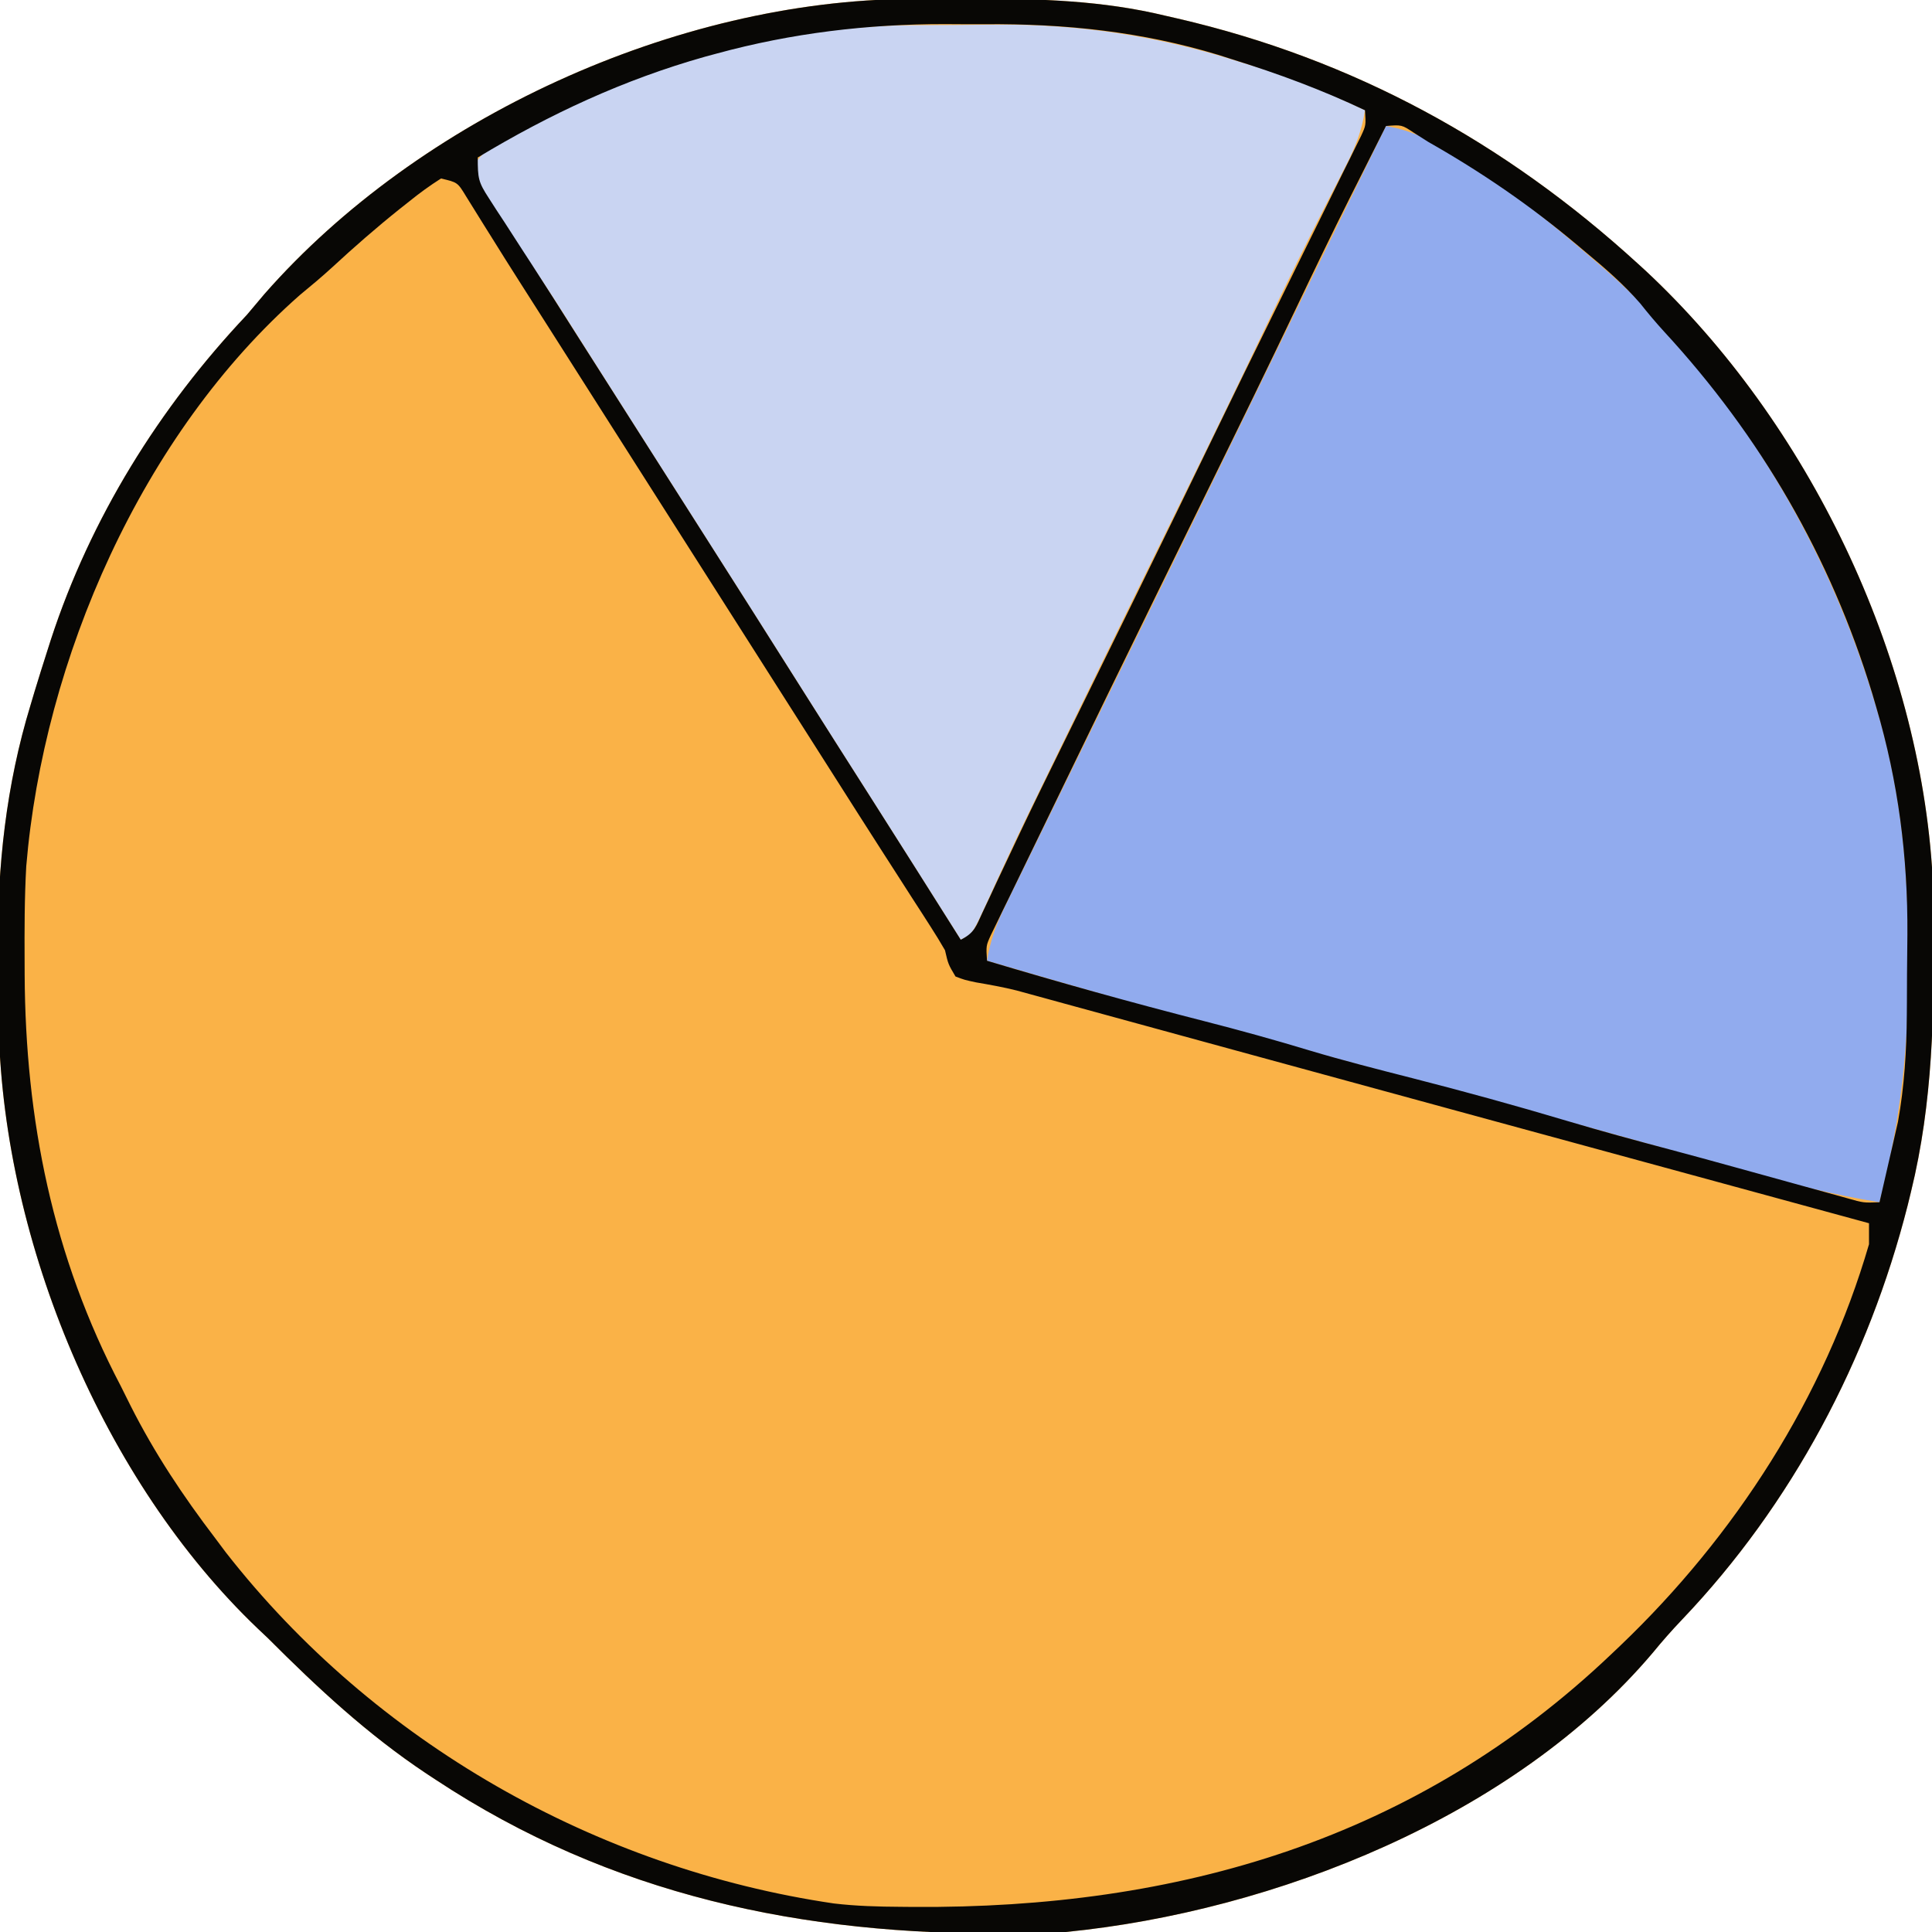 <?xml version="1.0" encoding="UTF-8"?>
<svg version="1.1" xmlns="http://www.w3.org/2000/svg" width="368" height="368">
<path d="M0 0 C1.172 -0.011 1.172 -0.011 2.367 -0.021 C4.873 -0.039 7.38 -0.045 9.887 -0.047 C11.17 -0.048 11.17 -0.048 12.479 -0.049 C24.759 -0.033 36.589 0.297 48.574 3.203 C49.732 3.469 49.732 3.469 50.914 3.739 C84.332 11.479 113.228 27.297 138.512 50.391 C139.273 51.085 139.273 51.085 140.05 51.793 C170.987 80.686 192.283 124.812 194.688 167.211 C194.754 169.292 194.79 171.371 194.812 173.453 C194.822 174.22 194.832 174.988 194.842 175.778 C195.019 193.253 194.762 210.127 190.574 227.203 C190.365 228.059 190.156 228.915 189.941 229.797 C182.478 259.172 167.911 286.731 146.969 308.691 C145.012 310.744 143.182 312.823 141.387 315.016 C114.986 346.237 69.361 364.26 29.574 368.203 C26.824 368.359 24.078 368.412 21.324 368.441 C20.557 368.451 19.79 368.461 18.999 368.471 C-20.44 368.872 -57.07 361.224 -90.426 339.203 C-91.31 338.622 -91.31 338.622 -92.213 338.028 C-103.41 330.574 -112.939 321.706 -122.426 312.203 C-123.048 311.615 -123.671 311.027 -124.312 310.422 C-153.875 282.206 -172.558 236.913 -173.655 196.43 C-173.744 192.167 -173.777 187.905 -173.801 183.641 C-173.813 182.413 -173.813 182.413 -173.825 181.161 C-173.943 165.29 -172.262 149.747 -167.613 134.516 C-167.222 133.204 -167.222 133.204 -166.823 131.865 C-166.046 129.304 -165.243 126.752 -164.426 124.203 C-164.088 123.142 -164.088 123.142 -163.743 122.06 C-156.187 98.913 -143.095 77.847 -126.426 60.203 C-125.296 58.874 -124.171 57.54 -123.051 56.203 C-93.61 22.671 -44.626 0.269 0 0 Z " fill="#FAB247" transform="translate(173.426,-0.203)"/>
<path d="M0 0 C5.235 0.862 8.85 2.993 13.312 5.75 C14.496 6.478 14.496 6.478 15.703 7.22 C24.038 12.47 31.559 18.567 39 25 C39.981 25.839 40.962 26.678 41.973 27.543 C47.1 32.036 51.682 36.731 56 42 C56.436 42.518 56.871 43.036 57.32 43.57 C74.069 63.503 86.491 86.748 93.688 111.812 C93.878 112.462 94.068 113.112 94.264 113.781 C98.063 127.699 99.502 141.598 99.391 155.977 C99.375 158.434 99.391 160.889 99.41 163.346 C99.429 177.565 97.587 191.244 94 205 C85.466 203.645 77.247 201.538 68.938 199.188 C67.643 198.825 66.348 198.463 65.052 198.102 C61.367 197.073 57.684 196.036 54 195 C50.855 194.122 47.709 193.248 44.562 192.375 C43.871 192.182 43.179 191.99 42.466 191.792 C33.924 189.417 25.369 187.094 16.814 184.766 C12.209 183.513 7.605 182.256 3 181 C1.167 180.5 -0.667 180 -2.5 179.5 C-6.167 178.5 -9.833 177.5 -13.5 176.5 C-14.407 176.253 -15.315 176.005 -16.25 175.75 C-18.085 175.25 -19.92 174.749 -21.754 174.248 C-26.311 173.004 -30.869 171.764 -35.43 170.535 C-49.006 166.868 -62.512 162.982 -76 159 C-75.392 155.251 -74.314 152.228 -72.648 148.82 C-72.139 147.771 -71.63 146.722 -71.105 145.641 C-70.534 144.481 -69.963 143.32 -69.375 142.125 C-68.761 140.866 -68.147 139.607 -67.534 138.347 C-65.765 134.718 -63.988 131.092 -62.209 127.467 C-60.01 122.98 -57.816 118.49 -55.621 114 C-52.188 106.979 -48.752 99.959 -45.314 92.94 C-39.612 81.3 -33.924 69.653 -28.25 58 C-27.872 57.224 -27.494 56.447 -27.104 55.647 C-25.585 52.526 -24.065 49.405 -22.546 46.284 C-18.235 37.427 -13.92 28.572 -9.606 19.718 C-7.567 15.532 -5.527 11.346 -3.488 7.16 C-2.806 5.76 -2.125 4.361 -1.443 2.961 C-0.967 1.984 -0.49 1.007 0 0 Z " fill="#91ABEE" transform="translate(264,24)"/>
<path d="M0 0 C1.249 -0.009 1.249 -0.009 2.522 -0.017 C4.276 -0.027 6.03 -0.033 7.784 -0.037 C10.404 -0.047 13.023 -0.078 15.643 -0.109 C31.923 -0.214 46.918 2.093 62.441 7.078 C63.508 7.404 64.575 7.73 65.674 8.066 C72.714 10.274 79.361 12.995 86.004 16.203 C85.396 20.07 84.23 23.093 82.449 26.57 C81.916 27.623 81.382 28.677 80.832 29.762 C80.27 30.856 79.708 31.951 79.129 33.078 C74.907 41.345 70.808 49.658 66.816 58.039 C61.447 69.313 55.968 80.531 50.459 91.738 C47.73 97.29 45.006 102.844 42.281 108.398 C41.743 109.496 41.204 110.594 40.65 111.724 C35.896 121.417 31.16 131.119 26.441 140.828 C25.948 141.842 25.948 141.842 25.444 142.877 C24.503 144.811 23.564 146.745 22.625 148.68 C22.331 149.284 22.038 149.888 21.735 150.51 C20.067 153.957 18.437 157.419 16.836 160.897 C16.474 161.681 16.112 162.465 15.738 163.273 C15.035 164.797 14.337 166.324 13.645 167.854 C11.226 173.092 11.226 173.092 9.004 174.203 C8.3 173.087 7.596 171.97 6.871 170.82 C1.267 161.936 -4.353 153.062 -9.996 144.203 C-14.343 137.379 -18.68 130.547 -22.996 123.703 C-29.042 114.119 -35.126 104.559 -41.214 95.001 C-43.56 91.317 -45.906 87.632 -48.251 83.946 C-49.415 82.117 -50.579 80.287 -51.743 78.458 C-54.676 73.852 -57.606 69.244 -60.531 64.633 C-61.115 63.714 -61.699 62.794 -62.301 61.847 C-63.463 60.017 -64.623 58.185 -65.781 56.352 C-68.734 51.693 -71.738 47.08 -74.836 42.516 C-75.45 41.602 -76.064 40.688 -76.697 39.747 C-77.872 38.004 -79.06 36.27 -80.262 34.546 C-80.783 33.771 -81.303 32.995 -81.84 32.195 C-82.306 31.518 -82.772 30.841 -83.252 30.144 C-83.996 28.203 -83.996 28.203 -83.329 26.083 C-81.158 23.021 -77.952 21.623 -74.684 19.953 C-73.929 19.565 -73.175 19.176 -72.398 18.776 C-50.054 7.56 -25.121 0.138 0 0 Z " fill="#C9D4F2" transform="translate(173.996,4.797)"/>
<path d="M0 0 C1.172 -0.011 1.172 -0.011 2.367 -0.021 C4.873 -0.039 7.38 -0.045 9.887 -0.047 C11.17 -0.048 11.17 -0.048 12.479 -0.049 C24.759 -0.033 36.589 0.297 48.574 3.203 C49.732 3.469 49.732 3.469 50.914 3.739 C84.332 11.479 113.228 27.297 138.512 50.391 C139.273 51.085 139.273 51.085 140.05 51.793 C170.987 80.686 192.283 124.812 194.688 167.211 C194.754 169.292 194.79 171.371 194.812 173.453 C194.822 174.22 194.832 174.988 194.842 175.778 C195.019 193.253 194.762 210.127 190.574 227.203 C190.365 228.059 190.156 228.915 189.941 229.797 C182.478 259.172 167.911 286.731 146.969 308.691 C145.012 310.744 143.182 312.823 141.387 315.016 C114.986 346.237 69.361 364.26 29.574 368.203 C26.824 368.359 24.078 368.412 21.324 368.441 C20.557 368.451 19.79 368.461 18.999 368.471 C-20.44 368.872 -57.07 361.224 -90.426 339.203 C-91.31 338.622 -91.31 338.622 -92.213 338.028 C-103.41 330.574 -112.939 321.706 -122.426 312.203 C-123.048 311.615 -123.671 311.027 -124.312 310.422 C-153.875 282.206 -172.558 236.913 -173.655 196.43 C-173.744 192.167 -173.777 187.905 -173.801 183.641 C-173.813 182.413 -173.813 182.413 -173.825 181.161 C-173.943 165.29 -172.262 149.747 -167.613 134.516 C-167.222 133.204 -167.222 133.204 -166.823 131.865 C-166.046 129.304 -165.243 126.752 -164.426 124.203 C-164.088 123.142 -164.088 123.142 -163.743 122.06 C-156.187 98.913 -143.095 77.847 -126.426 60.203 C-125.296 58.874 -124.171 57.54 -123.051 56.203 C-93.61 22.671 -44.626 0.269 0 0 Z M-36.863 10.391 C-37.63 10.598 -38.397 10.805 -39.187 11.019 C-54.601 15.371 -68.743 21.948 -82.426 30.203 C-82.426 34.195 -82.316 34.871 -80.293 37.977 C-79.824 38.707 -79.355 39.438 -78.872 40.191 C-78.094 41.372 -78.094 41.372 -77.301 42.578 C-76.191 44.298 -75.082 46.018 -73.973 47.738 C-73.389 48.636 -72.806 49.533 -72.205 50.458 C-69.289 54.957 -66.424 59.488 -63.551 64.016 C-62.366 65.877 -61.181 67.737 -59.996 69.598 C-55.889 76.046 -51.785 82.496 -47.681 88.946 C-44.74 93.567 -41.798 98.188 -38.855 102.809 C-32.874 112.201 -26.905 121.601 -20.964 131.02 C-16.551 138.014 -12.11 144.989 -7.667 151.963 C-1.896 161.028 3.843 170.113 9.574 179.203 C12.219 177.881 12.507 176.61 13.75 173.944 C14.177 173.038 14.604 172.131 15.044 171.197 C15.505 170.204 15.966 169.211 16.441 168.188 C17.44 166.068 18.44 163.949 19.44 161.83 C19.958 160.732 20.476 159.633 21.009 158.501 C23.467 153.322 25.99 148.176 28.52 143.031 C29.019 142.014 29.518 140.997 30.032 139.95 C31.059 137.858 32.087 135.767 33.115 133.676 C35.863 128.085 38.607 122.492 41.352 116.898 C41.893 115.795 42.434 114.692 42.992 113.555 C48.096 103.148 53.166 92.725 58.215 82.292 C61.769 74.953 65.346 67.625 68.952 60.311 C71.009 56.139 73.063 51.964 75.116 47.789 C76.124 45.743 77.134 43.698 78.147 41.654 C79.556 38.809 80.959 35.959 82.359 33.109 C82.787 32.252 83.214 31.394 83.654 30.511 C84.04 29.721 84.426 28.932 84.824 28.119 C85.164 27.432 85.504 26.745 85.853 26.037 C86.757 24.066 86.757 24.066 86.574 21.203 C78.355 17.314 70.003 14.217 61.324 11.516 C60.434 11.231 59.544 10.946 58.627 10.652 C43.997 6.215 29.405 4.697 14.17 4.812 C11.641 4.828 9.113 4.812 6.584 4.793 C-8.115 4.774 -22.656 6.513 -36.863 10.391 Z M90.574 24.203 C88.8 27.722 87.03 31.244 85.262 34.766 C84.782 35.718 84.301 36.67 83.807 37.65 C80.257 44.726 76.82 51.85 73.414 58.996 C68.033 70.283 62.547 81.515 57.031 92.736 C54.297 98.296 51.569 103.859 48.84 109.422 C48.301 110.521 47.762 111.619 47.206 112.752 C40.86 125.691 34.549 138.647 28.276 151.622 C26.788 154.698 25.297 157.774 23.799 160.846 C22.198 164.129 20.604 167.416 19.012 170.703 C18.552 171.642 18.092 172.581 17.618 173.548 C17.006 174.816 17.006 174.816 16.383 176.109 C16.03 176.834 15.678 177.56 15.314 178.307 C14.392 180.33 14.392 180.33 14.574 183.203 C28.315 187.318 42.096 191.169 55.993 194.717 C62.717 196.441 69.38 198.279 76.021 200.294 C82.513 202.238 89.072 203.902 95.637 205.578 C105.516 208.103 115.324 210.799 125.094 213.718 C131.548 215.642 138.035 217.409 144.546 219.13 C148.756 220.246 152.954 221.402 157.152 222.562 C158.594 222.96 160.035 223.357 161.477 223.754 C163.676 224.36 165.875 224.967 168.073 225.578 C170.244 226.18 172.417 226.778 174.59 227.375 C175.861 227.727 177.133 228.078 178.442 228.44 C181.523 229.321 181.523 229.321 184.574 229.203 C185.226 226.392 185.871 223.579 186.512 220.766 C186.694 219.983 186.877 219.199 187.064 218.393 C187.33 217.218 187.33 217.218 187.602 216.02 C187.764 215.313 187.926 214.606 188.094 213.877 C189.315 207.083 189.738 200.319 189.777 193.426 C189.783 192.616 189.789 191.805 189.795 190.971 C189.804 189.264 189.811 187.557 189.814 185.85 C189.824 183.303 189.855 180.756 189.887 178.209 C189.983 163.403 188.141 149.121 183.949 134.891 C183.696 134.026 183.443 133.161 183.182 132.27 C175.27 106.276 161.913 83.272 143.527 63.344 C141.945 61.61 140.465 59.856 139.012 58.016 C135.823 54.336 132.317 51.308 128.574 48.203 C128.05 47.762 127.527 47.32 126.987 46.865 C118.001 39.317 108.773 32.991 98.574 27.203 C97.669 26.627 96.764 26.051 95.832 25.457 C93.568 23.96 93.568 23.96 90.574 24.203 Z M-89.426 34.203 C-91.594 35.584 -93.502 36.969 -95.488 38.578 C-96.065 39.034 -96.642 39.49 -97.237 39.96 C-101.698 43.523 -105.98 47.265 -110.172 51.141 C-112.166 52.965 -114.213 54.676 -116.301 56.391 C-146.397 82.861 -165.127 125.776 -168.426 165.203 C-168.764 171.262 -168.769 177.324 -168.738 183.391 C-168.735 184.201 -168.733 185.012 -168.73 185.848 C-168.586 213.481 -163.397 239.52 -150.426 264.203 C-149.803 265.45 -149.182 266.697 -148.562 267.945 C-143.994 276.993 -138.567 285.152 -132.426 293.203 C-131.753 294.102 -131.08 295 -130.387 295.926 C-102.157 332.058 -59.889 356.1 -14.606 362.765 C-10.351 363.267 -6.133 363.381 -1.852 363.406 C-1.054 363.413 -0.257 363.421 0.565 363.428 C50.975 363.777 96.35 350.647 133.574 315.203 C134.383 314.435 134.383 314.435 135.208 313.652 C157.062 292.768 174.089 266.386 182.574 237.203 C182.574 235.883 182.574 234.563 182.574 233.203 C181.48 232.905 180.387 232.607 179.26 232.299 C178.522 232.098 177.785 231.897 177.025 231.69 C175.325 231.226 173.625 230.762 171.925 230.299 C166.988 228.952 162.051 227.606 157.114 226.259 C147.079 223.522 137.044 220.786 127.009 218.05 C121.327 216.501 115.646 214.952 109.965 213.402 C108.834 213.094 107.702 212.785 106.537 212.468 C92.697 208.694 78.858 204.915 65.021 201.129 C60.438 199.875 55.854 198.622 51.27 197.369 C47.111 196.232 42.953 195.093 38.794 193.953 C35.667 193.096 32.538 192.242 29.41 191.387 C28.327 191.089 27.244 190.791 26.128 190.485 C24.621 190.073 24.621 190.073 23.083 189.654 C22.149 189.397 21.215 189.14 20.253 188.876 C17.665 188.226 15.088 187.769 12.459 187.317 C10.284 186.851 10.284 186.851 8.574 186.203 C7.185 183.861 7.185 183.861 6.574 181.203 C5.691 179.671 4.767 178.162 3.809 176.676 C3.256 175.813 2.703 174.95 2.133 174.061 C1.536 173.138 0.939 172.216 0.324 171.266 C-0.952 169.277 -2.228 167.289 -3.504 165.301 C-4.157 164.286 -4.81 163.272 -5.482 162.227 C-8.48 157.563 -11.452 152.883 -14.426 148.203 C-15.592 146.37 -16.759 144.536 -17.926 142.703 C-52.926 87.703 -52.926 87.703 -54.677 84.951 C-55.84 83.124 -57.002 81.297 -58.165 79.471 C-61.755 73.829 -65.345 68.186 -68.932 62.542 C-70.691 59.778 -72.453 57.016 -74.215 54.254 C-76.228 51.096 -78.224 47.928 -80.199 44.746 C-80.613 44.086 -81.026 43.426 -81.452 42.746 C-82.526 41.031 -83.591 39.311 -84.656 37.59 C-86.27 34.936 -86.27 34.936 -89.426 34.203 Z " fill="#080705" transform="translate(173.426,-0.203)"/>
</svg>
